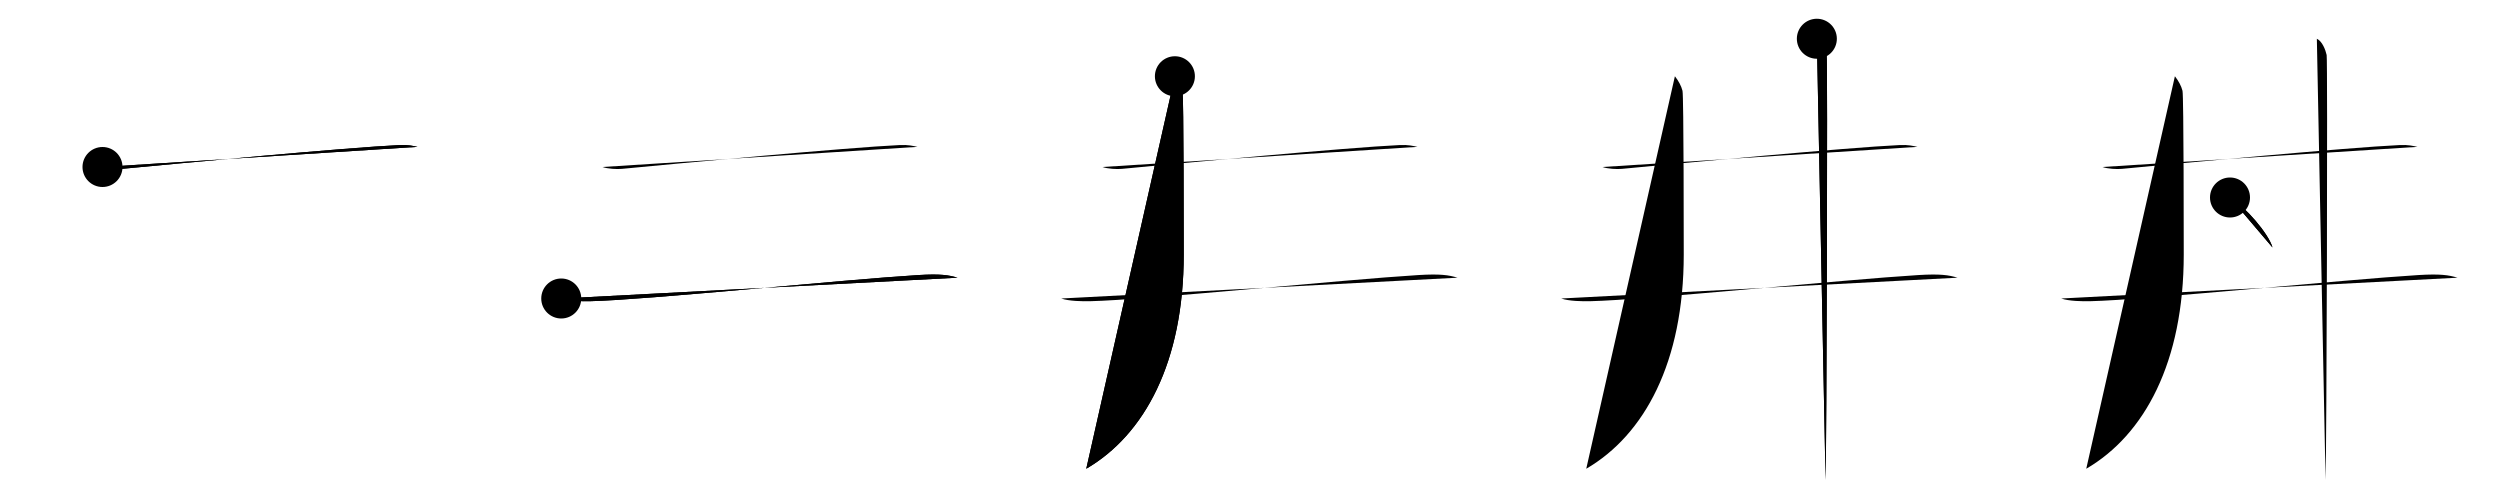<svg class="stroke_order_diagram--svg_container_for_5186629dd5dda79658000b9c" style="height: 100px; width: 500px;" viewbox="0 0 500 100"><desc>Created with Snap</desc><defs></defs><line class="stroke_order_diagram--bounding_box" x1="1" x2="499" y1="1" y2="1"></line><line class="stroke_order_diagram--bounding_box" x1="1" x2="1" y1="1" y2="99"></line><line class="stroke_order_diagram--bounding_box" x1="1" x2="499" y1="99" y2="99"></line><line class="stroke_order_diagram--guide_line" x1="0" x2="500" y1="50" y2="50"></line><line class="stroke_order_diagram--guide_line" x1="50" x2="50" y1="1" y2="99"></line><line class="stroke_order_diagram--bounding_box" x1="99" x2="99" y1="1" y2="99"></line><path class="stroke_order_diagram--current_path" d="M24.5,37.4c1.02,0.37,2.89,0.47,3.9,0.37c10.6-1.02,45.1-4.27,55.53-4.76c1.7-0.08,2.72,0.18,3.57,0.36" id="kvg:04e3c-s1" kvg:type="㇐" transform="matrix(1,0,0,1,-4,-4)" xmlns:kvg="http://kanjivg.tagaini.net"></path><path class="stroke_order_diagram--current_path" d="M24.5,37.4c1.02,0.37,2.89,0.47,3.9,0.37c10.6-1.02,45.1-4.27,55.53-4.76c1.7-0.08,2.72,0.18,3.57,0.36" id="Ske2bt1x8e" kvg:type="㇐" transform="matrix(1,0,0,1,-4,-4)" xmlns:kvg="http://kanjivg.tagaini.net"></path><circle class="stroke_order_diagram--path_start" cx="24.5" cy="37.4" r="4" transform="matrix(1,0,0,1,-4,-4)"></circle><line class="stroke_order_diagram--guide_line" x1="150" x2="150" y1="1" y2="99"></line><line class="stroke_order_diagram--bounding_box" x1="199" x2="199" y1="1" y2="99"></line><path class="stroke_order_diagram--existing_path" d="M24.5,37.4c1.02,0.37,2.89,0.47,3.9,0.37c10.6-1.02,45.1-4.27,55.53-4.76c1.7-0.08,2.72,0.18,3.57,0.36" id="Ske2bt1x8h" kvg:type="㇐" transform="matrix(1,0,0,1,96,-4)" xmlns:kvg="http://kanjivg.tagaini.net"></path><path class="stroke_order_diagram--current_path" d="M16.25,63.7c1.52,0.54,4.3,0.58,5.82,0.54C33,64,72.76,59.92,87.69,59.01C92,58.75,93.75,59,95.5,59.54" id="kvg:04e3c-s2" kvg:type="㇐" transform="matrix(1,0,0,1,96,-4)" xmlns:kvg="http://kanjivg.tagaini.net"></path><path class="stroke_order_diagram--current_path" d="M16.25,63.7c1.52,0.54,4.3,0.58,5.82,0.54C33,64,72.76,59.92,87.69,59.01C92,58.75,93.75,59,95.5,59.54" id="Ske2bt1x8j" kvg:type="㇐" transform="matrix(1,0,0,1,96,-4)" xmlns:kvg="http://kanjivg.tagaini.net"></path><circle class="stroke_order_diagram--path_start" cx="16.25" cy="63.7" r="4" transform="matrix(1,0,0,1,96,-4)"></circle><line class="stroke_order_diagram--guide_line" x1="250" x2="250" y1="1" y2="99"></line><line class="stroke_order_diagram--bounding_box" x1="299" x2="299" y1="1" y2="99"></line><path class="stroke_order_diagram--existing_path" d="M24.5,37.4c1.02,0.37,2.89,0.47,3.9,0.37c10.6-1.02,45.1-4.27,55.53-4.76c1.7-0.08,2.72,0.18,3.57,0.36" id="Ske2bt1x8m" kvg:type="㇐" transform="matrix(1,0,0,1,196,-4)" xmlns:kvg="http://kanjivg.tagaini.net"></path><path class="stroke_order_diagram--existing_path" d="M16.25,63.7c1.52,0.54,4.3,0.58,5.82,0.54C33,64,72.76,59.92,87.69,59.01C92,58.75,93.75,59,95.5,59.54" id="Ske2bt1x8n" kvg:type="㇐" transform="matrix(1,0,0,1,196,-4)" xmlns:kvg="http://kanjivg.tagaini.net"></path><path class="stroke_order_diagram--current_path" d="M38.98,19.25c0.76,0.97,1.27,1.94,1.52,2.91c0.25,0.97,0.25,30.53,0.25,32.71c0,21.56-7.85,36.1-19.5,42.88" id="kvg:04e3c-s3" kvg:type="㇒" transform="matrix(1,0,0,1,196,-4)" xmlns:kvg="http://kanjivg.tagaini.net"></path><path class="stroke_order_diagram--current_path" d="M38.98,19.25c0.76,0.97,1.27,1.94,1.52,2.91c0.25,0.97,0.25,30.53,0.25,32.71c0,21.56-7.85,36.1-19.5,42.88" id="Ske2bt1x8p" kvg:type="㇒" transform="matrix(1,0,0,1,196,-4)" xmlns:kvg="http://kanjivg.tagaini.net"></path><circle class="stroke_order_diagram--path_start" cx="38.98" cy="19.25" r="4" transform="matrix(1,0,0,1,196,-4)"></circle><line class="stroke_order_diagram--guide_line" x1="350" x2="350" y1="1" y2="99"></line><line class="stroke_order_diagram--bounding_box" x1="399" x2="399" y1="1" y2="99"></line><path class="stroke_order_diagram--existing_path" d="M24.5,37.4c1.02,0.37,2.89,0.47,3.9,0.37c10.6-1.02,45.1-4.27,55.53-4.76c1.7-0.08,2.72,0.18,3.57,0.36" id="Ske2bt1x8s" kvg:type="㇐" transform="matrix(1,0,0,1,296,-4)" xmlns:kvg="http://kanjivg.tagaini.net"></path><path class="stroke_order_diagram--existing_path" d="M16.25,63.7c1.52,0.54,4.3,0.58,5.82,0.54C33,64,72.76,59.92,87.69,59.01C92,58.75,93.75,59,95.5,59.54" id="Ske2bt1x8t" kvg:type="㇐" transform="matrix(1,0,0,1,296,-4)" xmlns:kvg="http://kanjivg.tagaini.net"></path><path class="stroke_order_diagram--existing_path" d="M38.98,19.25c0.76,0.97,1.27,1.94,1.52,2.91c0.25,0.97,0.25,30.53,0.25,32.71c0,21.56-7.85,36.1-19.5,42.88" id="Ske2bt1x8u" kvg:type="㇒" transform="matrix(1,0,0,1,296,-4)" xmlns:kvg="http://kanjivg.tagaini.net"></path><path class="stroke_order_diagram--current_path" d="M67.37,11.75c1.09,0.5,1.74,2.25,1.96,3.25c0.22,1,0,78.75-0.22,85" id="kvg:04e3c-s4" kvg:type="㇑" transform="matrix(1,0,0,1,296,-4)" xmlns:kvg="http://kanjivg.tagaini.net"></path><path class="stroke_order_diagram--current_path" d="M67.37,11.75c1.09,0.5,1.74,2.25,1.96,3.25c0.22,1,0,78.75-0.22,85" id="Ske2bt1x8w" kvg:type="㇑" transform="matrix(1,0,0,1,296,-4)" xmlns:kvg="http://kanjivg.tagaini.net"></path><circle class="stroke_order_diagram--path_start" cx="67.37" cy="11.75" r="4" transform="matrix(1,0,0,1,296,-4)"></circle><line class="stroke_order_diagram--guide_line" x1="450" x2="450" y1="1" y2="99"></line><line class="stroke_order_diagram--bounding_box" x1="499" x2="499" y1="1" y2="99"></line><path class="stroke_order_diagram--existing_path" d="M24.5,37.4c1.02,0.37,2.89,0.47,3.9,0.37c10.6-1.02,45.1-4.27,55.53-4.76c1.7-0.08,2.72,0.18,3.57,0.36" id="Ske2bt1x8z" kvg:type="㇐" transform="matrix(1,0,0,1,396,-4)" xmlns:kvg="http://kanjivg.tagaini.net"></path><path class="stroke_order_diagram--existing_path" d="M16.25,63.7c1.52,0.54,4.3,0.58,5.82,0.54C33,64,72.76,59.92,87.69,59.01C92,58.75,93.75,59,95.5,59.54" id="Ske2bt1x810" kvg:type="㇐" transform="matrix(1,0,0,1,396,-4)" xmlns:kvg="http://kanjivg.tagaini.net"></path><path class="stroke_order_diagram--existing_path" d="M38.98,19.25c0.76,0.97,1.27,1.94,1.52,2.91c0.25,0.97,0.25,30.53,0.25,32.71c0,21.56-7.85,36.1-19.5,42.88" id="Ske2bt1x811" kvg:type="㇒" transform="matrix(1,0,0,1,396,-4)" xmlns:kvg="http://kanjivg.tagaini.net"></path><path class="stroke_order_diagram--existing_path" d="M67.37,11.75c1.09,0.5,1.74,2.25,1.96,3.25c0.22,1,0,78.75-0.22,85" id="Ske2bt1x812" kvg:type="㇑" transform="matrix(1,0,0,1,396,-4)" xmlns:kvg="http://kanjivg.tagaini.net"></path><path class="stroke_order_diagram--current_path" d="M50,43.5c3,1.76,7.75,7.26,8.5,10" id="kvg:04e3c-s5" kvg:type="㇔" transform="matrix(1,0,0,1,396,-4)" xmlns:kvg="http://kanjivg.tagaini.net"></path><path class="stroke_order_diagram--current_path" d="M50,43.5c3,1.76,7.75,7.26,8.5,10" id="Ske2bt1x814" kvg:type="㇔" transform="matrix(1,0,0,1,396,-4)" xmlns:kvg="http://kanjivg.tagaini.net"></path><circle class="stroke_order_diagram--path_start" cx="50" cy="43.5" r="4" transform="matrix(1,0,0,1,396,-4)"></circle></svg>